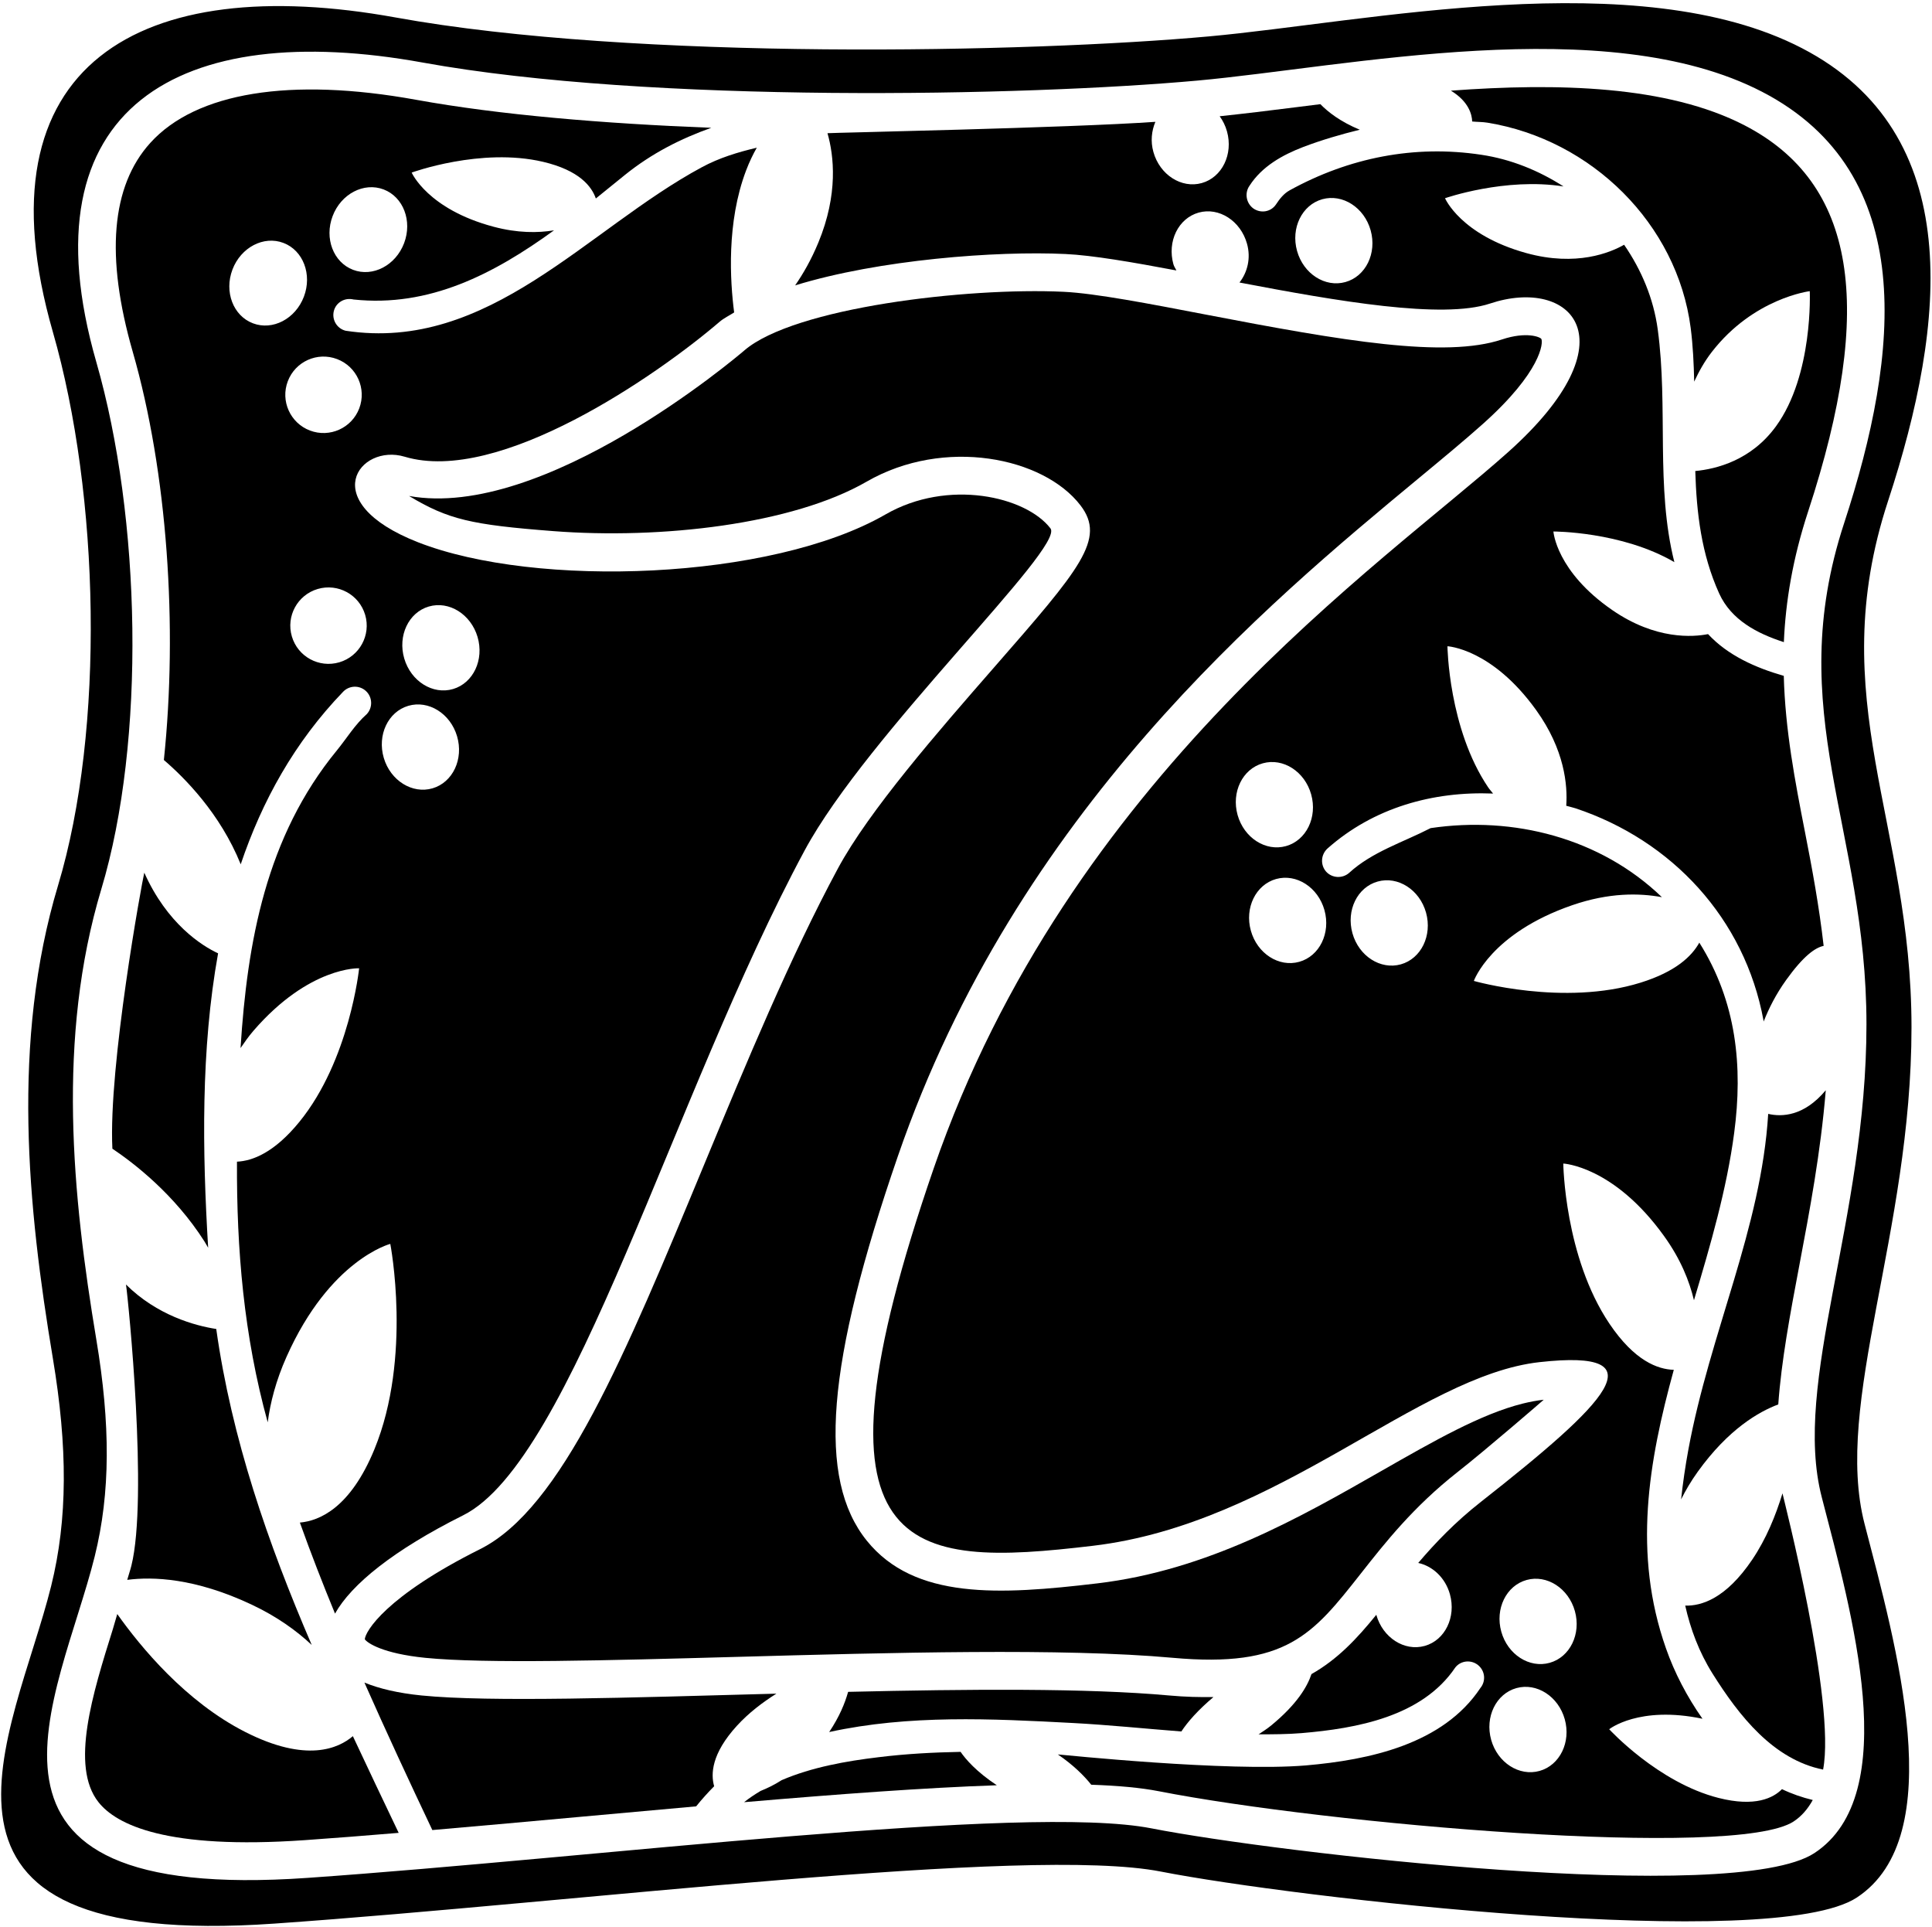 <?xml version="1.0" encoding="UTF-8"?>
<svg xmlns="http://www.w3.org/2000/svg" xmlns:xlink="http://www.w3.org/1999/xlink" width="370pt" height="369pt" viewBox="0 0 370 369" version="1.1">
<g id="surface1">
<path style=" stroke:none;fill-rule:nonzero;fill:rgb(0%,0%,0%);fill-opacity:1;" d="M 361.578 95.945 C 372.809 61.727 376.555 25.531 345.105 9.23 C 313.652 -7.07 261.484 4.25 231.531 6.969 C 197.055 10.094 121.539 11.648 75.773 3.348 C 27.059 -5.488 -4.688 12.066 10.125 63.566 C 19.109 94.812 20.109 139.641 11.121 169.527 C 2.137 199.41 5.289 231.156 10.125 260.09 C 12.965 277.098 12.977 290.879 9.793 303.695 C 2.703 332.211 -21.812 373.5 52.559 368.312 C 110.969 364.234 196.836 353.367 222.297 358.348 C 247.758 363.332 339.391 373.941 355.59 363.332 C 373.562 351.559 363.078 314.879 357.086 291.785 C 351.098 268.691 366.074 236.09 366.074 196.695 C 366.074 157.301 349.098 133.98 361.578 95.945 Z M 348.891 286.684 C 354.598 308.676 364.578 343.609 347.465 354.82 C 332.035 364.926 244.766 354.82 220.52 350.078 C 196.27 345.332 114.492 355.684 58.863 359.562 C -11.965 364.508 11.383 325.184 18.133 298.027 C 21.168 285.82 21.156 272.695 18.449 256.496 C 13.848 228.941 10.844 198.711 19.402 170.246 C 27.961 141.785 27.008 99.09 18.449 69.336 C 4.344 20.285 34.582 3.562 80.973 11.98 C 124.562 19.887 196.48 18.406 229.312 15.43 C 257.84 12.84 307.527 2.059 337.48 17.586 C 367.434 33.109 363.863 67.578 353.172 100.168 C 341.285 136.395 357.449 158.602 357.449 196.121 C 357.449 233.641 343.184 264.691 348.891 286.684 "/>
<path style=" stroke:none;fill-rule:nonzero;fill:rgb(0%,0%,0%);fill-opacity:1;" d="M 226.242 331.527 C 227.43 329.723 229.371 327.484 232.391 324.934 C 229.777 324.973 227.02 324.918 223.898 324.633 C 208.238 323.211 185.52 323.406 162.426 323.941 C 161.824 326.094 160.77 328.684 158.797 331.637 C 174.062 328.293 189.895 329.078 205.41 329.902 C 212.375 330.27 219.309 330.992 226.242 331.527 "/>
<path style=" stroke:none;fill-rule:nonzero;fill:rgb(0%,0%,0%);fill-opacity:1;" d="M 39.156 237.699 C 39.438 238.141 39.605 238.492 39.863 238.91 C 38.754 220.461 38.445 200.969 41.766 182.535 C 38.594 181.062 31.992 176.844 27.633 167.094 C 27.195 168.832 20.738 204.109 21.523 219.941 C 25.648 222.711 33.387 228.648 39.156 237.699 "/>
<path style=" stroke:none;fill-rule:nonzero;fill:rgb(0%,0%,0%);fill-opacity:1;" d="M 46.965 331.621 C 35.527 325.809 26.926 315.34 22.457 309.043 C 22.156 310.012 21.914 310.969 21.613 311.926 C 17.762 324.219 13.398 338.152 18.852 345.051 C 22.277 349.395 31.914 354.18 58.359 352.336 C 64.055 351.941 70.145 351.453 76.352 350.938 C 73.418 344.801 70.48 338.625 67.578 332.422 C 64.852 334.754 58.711 337.59 46.965 331.621 "/>
<path style=" stroke:none;fill-rule:nonzero;fill:rgb(0%,0%,0%);fill-opacity:1;" d="M 183.965 335.43 C 178.75 335.527 173.527 335.805 168.254 336.453 C 162.008 337.199 155.48 338.367 149.703 340.844 C 148.281 341.758 146.941 342.398 145.664 342.91 C 144.57 343.566 143.504 344.266 142.504 345.066 C 160.387 343.535 177.023 342.301 190.902 341.824 C 186.973 339.227 184.922 336.828 183.965 335.43 "/>
<path style=" stroke:none;fill-rule:nonzero;fill:rgb(0%,0%,0%);fill-opacity:1;" d="M 148.688 324.285 C 120.539 325.047 93.801 325.941 80.727 324.633 C 76.246 324.184 72.629 323.328 69.789 322.164 C 73.98 331.617 78.336 340.996 82.797 350.402 C 92.309 349.582 102.109 348.691 111.762 347.812 C 119.047 347.148 126.25 346.492 133.32 345.863 C 134.406 344.516 135.555 343.234 136.77 342.012 C 136.102 339.691 136.242 335.773 141.145 330.414 C 143.387 327.965 146.027 325.961 148.688 324.285 "/>
<path style=" stroke:none;fill-rule:nonzero;fill:rgb(0%,0%,0%);fill-opacity:1;" d="M 281.938 23.262 C 282.914 23.363 283.867 23.328 284.855 23.488 C 304.785 26.723 321.199 42.855 323.785 62.785 C 324.223 66.203 324.379 69.637 324.457 73.07 C 325.348 71.16 326.395 69.246 327.828 67.395 C 335.832 57.062 346.59 55.75 346.59 55.75 C 346.59 55.75 347.305 71.758 340.121 81.625 C 335.363 88.164 328.676 89.805 324.664 90.188 C 324.91 98.184 325.812 106.062 329.246 113.645 C 331.566 118.723 336.512 121.297 341.629 122.949 C 341.961 115.195 343.312 106.973 346.285 97.91 C 359.219 58.492 355.363 35.012 334.145 24.02 C 319.348 16.348 298.238 15.855 277.863 17.359 C 281.316 19.453 281.91 22 281.938 23.262 "/>
<path style=" stroke:none;fill-rule:nonzero;fill:rgb(0%,0%,0%);fill-opacity:1;" d="M 24.367 302.496 C 29.262 301.863 37.328 302.121 48.172 307.227 C 53.047 309.523 56.773 312.223 59.699 314.957 C 51.293 295.453 44.363 275.414 41.414 254.461 C 37.371 253.84 30.07 251.855 24.129 245.949 C 24.594 249.117 28.371 286.867 25.164 299.773 C 24.945 300.656 24.617 301.594 24.367 302.496 "/>
<path style=" stroke:none;fill-rule:nonzero;fill:rgb(0%,0%,0%);fill-opacity:1;" d="M 271.566 91.68 C 276.395 87.684 280.562 84.23 283.977 81.18 C 295.215 71.148 295.574 65.578 295.18 64.895 C 294.973 64.539 292.352 63.426 287.645 64.996 C 276.777 68.617 257.324 65.312 231.031 60.254 C 220.09 58.148 209.754 56.16 203.719 55.871 C 185.148 54.988 152.102 58.91 142.578 67.074 C 140.969 68.457 104.148 99.613 78.336 94.965 C 85.848 99.473 90.203 100.477 105.949 101.691 C 126.574 103.285 151.738 100.426 165.961 92.227 C 180.844 83.645 199.867 87.543 206.926 96.766 C 211.859 103.199 206.883 108.895 190.398 127.766 C 179.723 139.992 166.434 155.211 160.465 166.293 C 151.32 183.281 142.949 203.465 134.855 222.98 C 119.609 259.758 107.562 288.801 91.945 296.613 C 73.812 305.68 69.969 312.379 69.863 313.871 C 70.352 314.594 73.32 316.609 81.445 317.426 C 92.926 318.574 116.367 317.926 141.184 317.242 C 170.48 316.434 203.691 315.523 224.555 317.418 C 246.355 319.398 251.414 312.973 260.605 301.301 C 265.328 295.301 270.684 288.504 279.152 281.848 C 284.77 277.434 295.664 268.008 295.641 268.008 C 294.34 268.152 293.008 268.402 291.648 268.738 C 283.656 270.727 274.691 275.852 264.539 281.652 C 248.938 290.566 231.258 300.668 210.156 303.168 C 191.395 305.395 175.125 306.312 166.004 295 C 156.461 283.16 158.242 261.141 171.957 221.363 C 194.727 155.332 242.828 115.488 271.566 91.68 "/>
<path style=" stroke:none;fill-rule:nonzero;fill:rgb(0%,0%,0%);fill-opacity:1;" d="M 31.383 145.516 C 35.324 148.898 42.16 155.734 46.086 165.453 C 46.09 165.469 46.094 165.48 46.098 165.496 C 50.172 153.414 56.367 142.148 65.723 132.438 C 66.898 131.223 68.836 131.152 70.09 132.32 C 71.344 133.492 71.414 135.473 70.246 136.727 C 67.969 138.746 66.445 141.312 64.508 143.688 C 50.93 160.23 47.355 180.402 46.066 200.676 C 46.832 199.574 47.578 198.473 48.551 197.348 C 59.238 184.996 68.777 185.398 68.777 185.398 C 68.777 185.398 66.973 202.969 57.34 214.797 C 52.551 220.68 48.375 222.289 45.383 222.426 C 45.305 239.172 46.676 255.723 51.27 272.332 C 51.762 268.566 52.836 264.359 54.875 259.785 C 63.191 241.137 74.746 238.168 74.746 238.168 C 74.746 238.168 78.953 259.84 71.711 277.48 C 67.086 288.754 61.141 291.207 57.43 291.527 C 59.543 297.43 61.801 303.23 64.16 308.957 C 67.289 303.371 75.305 296.832 88.703 290.133 C 109.684 279.645 128.953 209.547 154.086 162.855 C 166.125 140.492 203.98 104.832 201.176 101.172 C 196.5 95.066 181.562 91.594 169.578 98.504 C 147.672 111.129 102.633 112.66 80.078 103.836 C 60.242 96.07 68.867 84.859 77.492 87.445 C 95.535 92.859 125.789 71.922 137.863 61.57 C 138.605 60.938 139.688 60.406 140.598 59.824 C 139.82 53.824 139.113 42.59 142.875 32.668 C 143.523 30.961 144.219 29.531 144.934 28.281 C 141.316 29.141 137.758 30.211 134.406 32.023 C 112.41 43.863 93.625 67.508 66.191 63.328 C 64.531 62.918 63.52 61.227 63.93 59.562 C 64.344 57.898 66.039 56.93 67.703 57.344 C 82.207 58.887 94.562 52.469 106.102 44.102 C 103.004 44.613 99.121 44.641 94.512 43.41 C 81.887 40.047 78.84 33.043 78.84 33.043 C 78.84 33.043 92.109 28.191 103.988 30.98 C 110.973 32.621 113.32 35.715 114.109 38.004 C 115.969 36.516 117.812 35.016 119.645 33.523 C 124.824 29.34 130.41 26.535 136.223 24.469 C 115.625 23.672 95.652 22.004 79.68 19.105 C 55.617 14.742 37.539 17.676 28.773 27.371 C 21.297 35.641 20.164 49.086 25.414 67.332 C 32.082 90.516 34.055 120.023 31.383 145.516 Z M 82.113 116.133 C 85.992 114.992 90.176 117.602 91.461 121.965 C 92.742 126.324 90.645 130.785 86.766 131.93 C 82.891 133.07 78.707 130.461 77.422 126.098 C 76.137 121.734 78.238 117.273 82.113 116.133 Z M 78.191 135.145 C 82.066 134.004 86.254 136.613 87.535 140.977 C 88.82 145.336 86.719 149.797 82.844 150.938 C 78.969 152.078 74.781 149.473 73.496 145.109 C 72.215 140.746 74.316 136.285 78.191 135.145 Z M 69.934 117.727 C 71.074 121.602 68.855 125.672 64.98 126.812 C 61.102 127.953 57.035 125.738 55.895 121.859 C 54.75 117.984 56.969 113.914 60.844 112.773 C 64.723 111.633 68.789 113.852 69.934 117.727 Z M 63.703 41.371 C 65.316 37.117 69.688 34.836 73.469 36.273 C 77.246 37.707 79 42.316 77.387 46.566 C 75.77 50.82 71.398 53.102 67.621 51.664 C 63.84 50.23 62.086 45.621 63.703 41.371 Z M 64.555 68.754 C 68.336 70.188 70.234 74.414 68.801 78.191 C 67.363 81.969 63.137 83.871 59.359 82.434 C 55.582 80.996 53.68 76.773 55.117 72.996 C 56.551 69.215 60.777 67.316 64.555 68.754 Z M 44.52 51.605 C 46.133 47.359 50.504 45.074 54.281 46.512 C 58.062 47.945 59.816 52.555 58.199 56.805 C 56.586 61.059 52.215 63.34 48.438 61.902 C 44.656 60.469 42.902 55.859 44.52 51.605 "/>
<path style=" stroke:none;fill-rule:nonzero;fill:rgb(0%,0%,0%);fill-opacity:1;" d="M 335.586 298.602 C 330.512 306.125 325.801 307.52 322.738 307.426 C 323.75 311.918 325.367 316.305 327.992 320.48 C 333.078 328.57 339.602 336.895 349.145 338.824 C 351.621 325.883 341.535 286.785 341.367 285.93 C 340.062 290.191 338.262 294.629 335.586 298.602 "/>
<path style=" stroke:none;fill-rule:nonzero;fill:rgb(0%,0%,0%);fill-opacity:1;" d="M 329.125 344.254 C 317.531 341.312 308.18 331.098 308.18 331.098 C 308.18 331.098 313.871 326.539 326.043 329.09 C 323.066 324.859 320.668 320.234 319.059 315.633 C 312.66 297.469 315.711 279.883 320.551 262.281 C 317.484 262.195 313.031 260.574 308.238 253.469 C 299.605 240.664 299.387 222.785 299.387 222.785 C 299.387 222.785 309.039 223.242 318.691 236.676 C 321.895 241.129 323.535 245.301 324.414 248.957 C 327.574 238.371 330.688 227.73 332.117 216.902 C 333.797 204.227 332.586 191.828 325.438 180.488 C 323.992 183.098 320.926 186.051 314.191 188.148 C 299.445 192.746 282.258 187.82 282.258 187.82 C 282.258 187.82 285.469 178.707 301.105 173.316 C 308.176 170.879 313.965 170.984 318.277 171.785 C 306.512 160.441 289.816 156.203 273.977 158.562 C 268.723 161.27 262.777 163.09 258.371 167.133 C 257.078 168.266 255.098 168.145 253.965 166.891 C 252.836 165.598 252.953 163.656 254.207 162.484 C 263.062 154.629 274.438 151.48 285.945 151.941 C 285.625 151.52 285.316 151.219 284.992 150.742 C 277.395 139.473 277.203 123.738 277.203 123.738 C 277.203 123.738 285.695 124.145 294.191 135.961 C 299.656 143.562 300.23 150.367 299.953 154.281 C 300.535 154.457 301.133 154.57 301.715 154.762 C 320.188 160.906 334.137 175.867 337.734 195.395 C 337.746 195.465 337.742 195.527 337.758 195.598 C 338.758 193.07 340.082 190.41 342.086 187.617 C 345.359 183.062 347.617 181.438 349.25 181.109 C 348.379 173.516 347.059 166.375 345.699 159.441 C 343.746 149.477 341.887 139.777 341.613 129.406 C 336.219 127.859 330.898 125.496 327.113 121.414 C 324.297 121.973 317.113 122.57 308.762 116.809 C 298.008 109.387 297.496 101.766 297.496 101.766 C 297.496 101.766 310.543 101.734 320.66 107.633 C 317.035 93.262 319.504 78.027 317.48 63.109 C 316.68 57.172 314.355 51.676 311.035 46.863 C 308.441 48.344 301.902 51.105 292.32 48.461 C 279.727 44.984 276.738 37.953 276.738 37.953 C 276.738 37.953 288.273 33.93 299.434 35.699 C 294.695 32.66 289.371 30.48 283.68 29.633 C 270.863 27.691 258.332 30.199 247.012 36.426 C 245.84 37.07 245.07 38.082 244.344 39.176 C 243.371 40.59 241.434 40.91 240.016 39.902 C 238.645 38.891 238.32 36.949 239.289 35.574 C 241.676 31.855 245.598 29.672 249.598 28.137 C 253.164 26.785 256.777 25.73 260.414 24.84 C 256.715 23.309 254.359 21.477 252.867 19.945 C 251.344 20.141 249.746 20.332 248.277 20.52 C 243.047 21.184 238.164 21.773 233.582 22.258 C 234.191 23.098 234.68 24.07 234.98 25.152 C 236.207 29.531 234.043 33.961 230.152 35.051 C 226.262 36.141 222.109 33.473 220.887 29.094 C 220.316 27.062 220.543 25.043 221.27 23.328 C 204.641 24.492 158.82 25.426 158.473 25.504 C 159.703 29.809 160.566 37.164 156.719 46.457 C 155.34 49.785 153.812 52.422 152.277 54.645 C 168.293 49.703 190.879 48.008 204.062 48.637 C 209.211 48.879 216.785 50.184 225.293 51.785 C 225.113 51.383 224.848 51.047 224.723 50.605 C 223.496 46.227 225.66 41.797 229.555 40.707 C 233.445 39.617 237.594 42.285 238.816 46.664 C 239.594 49.438 238.898 52.141 237.375 54.094 C 256.133 57.672 276.254 61.156 285.352 58.121 C 300.879 52.945 312.953 65.023 288.801 86.586 C 264.652 108.148 204.684 148.688 178.809 223.727 C 152.934 298.762 173.664 300.203 209.305 295.973 C 244.945 291.746 271.551 263.395 294.84 260.809 C 318.129 258.223 307.777 268.57 283.629 287.547 C 278.695 291.422 274.895 295.398 271.605 299.258 C 274.352 299.855 276.789 302.074 277.676 305.246 C 278.898 309.625 276.738 314.059 272.848 315.145 C 268.953 316.234 264.805 313.57 263.578 309.191 C 263.578 309.188 263.578 309.188 263.578 309.184 C 259.863 313.77 256.145 317.723 251.16 320.543 C 250.355 322.977 248.34 326.359 243.438 330.383 C 242.621 331.051 241.828 331.543 241.031 332.078 C 243.762 332.07 246.492 332.07 249.234 331.844 C 259.828 330.953 272.359 328.691 278.707 319.27 C 279.758 317.934 281.738 317.734 283.074 318.824 C 284.41 319.918 284.609 321.855 283.52 323.191 C 276.363 333.984 262.215 336.977 250.086 338.027 C 235.086 339.281 203.531 335.984 202.59 335.922 C 205.562 337.953 207.629 340.012 208.984 341.723 C 214.129 341.898 218.488 342.297 221.91 342.965 C 254.125 349.27 332.352 356.059 343.496 348.762 C 345.035 347.75 346.23 346.34 347.164 344.648 C 345.117 344.152 343.145 343.473 341.27 342.57 C 339.609 344.254 336.148 346.035 329.125 344.254 Z M 257.664 54.004 C 253.773 55.094 249.625 52.43 248.402 48.051 C 247.176 43.672 249.34 39.238 253.23 38.148 C 257.121 37.062 261.273 39.727 262.496 44.105 C 263.719 48.484 261.559 52.918 257.664 54.004 Z M 241.844 146.148 C 245.734 145.059 249.883 147.727 251.105 152.105 C 252.332 156.484 250.172 160.914 246.277 162.004 C 242.387 163.09 238.238 160.426 237.012 156.047 C 235.789 151.668 237.949 147.234 241.844 146.148 Z M 248.82 184.16 C 244.926 185.25 240.777 182.586 239.555 178.203 C 238.328 173.828 240.492 169.395 244.383 168.305 C 248.273 167.219 252.422 169.883 253.648 174.262 C 254.871 178.641 252.711 183.074 248.82 184.16 Z M 268.273 184.645 C 264.379 185.73 260.23 183.066 259.008 178.688 C 257.781 174.309 259.945 169.875 263.84 168.789 C 267.73 167.699 271.879 170.367 273.102 174.742 C 274.324 179.121 272.164 183.555 268.273 184.645 Z M 294.84 339.082 C 290.949 340.168 286.797 337.504 285.574 333.125 C 284.352 328.746 286.512 324.312 290.406 323.223 C 294.297 322.137 298.445 324.805 299.668 329.18 C 300.895 333.559 298.73 337.992 294.84 339.082 Z M 296.781 318.379 C 292.891 319.469 288.738 316.801 287.516 312.426 C 286.289 308.047 288.453 303.613 292.348 302.523 C 296.238 301.438 300.387 304.102 301.609 308.48 C 302.836 312.859 300.672 317.293 296.781 318.379 "/>
<path style=" stroke:none;fill-rule:nonzero;fill:rgb(0%,0%,0%);fill-opacity:1;" d="M 338.629 213.277 C 337.297 235.172 327.465 255.215 323.344 277.547 C 322.758 280.723 322.293 283.906 321.949 287.09 C 322.805 285.379 323.828 283.617 325.129 281.809 C 331.008 273.625 336.859 270.289 340.559 268.906 C 341.152 260.613 342.801 251.727 344.625 242.102 C 346.562 231.871 348.684 220.621 349.656 208.75 C 345.453 213.781 341.207 213.871 338.629 213.277 "/>
</g>
</svg>
